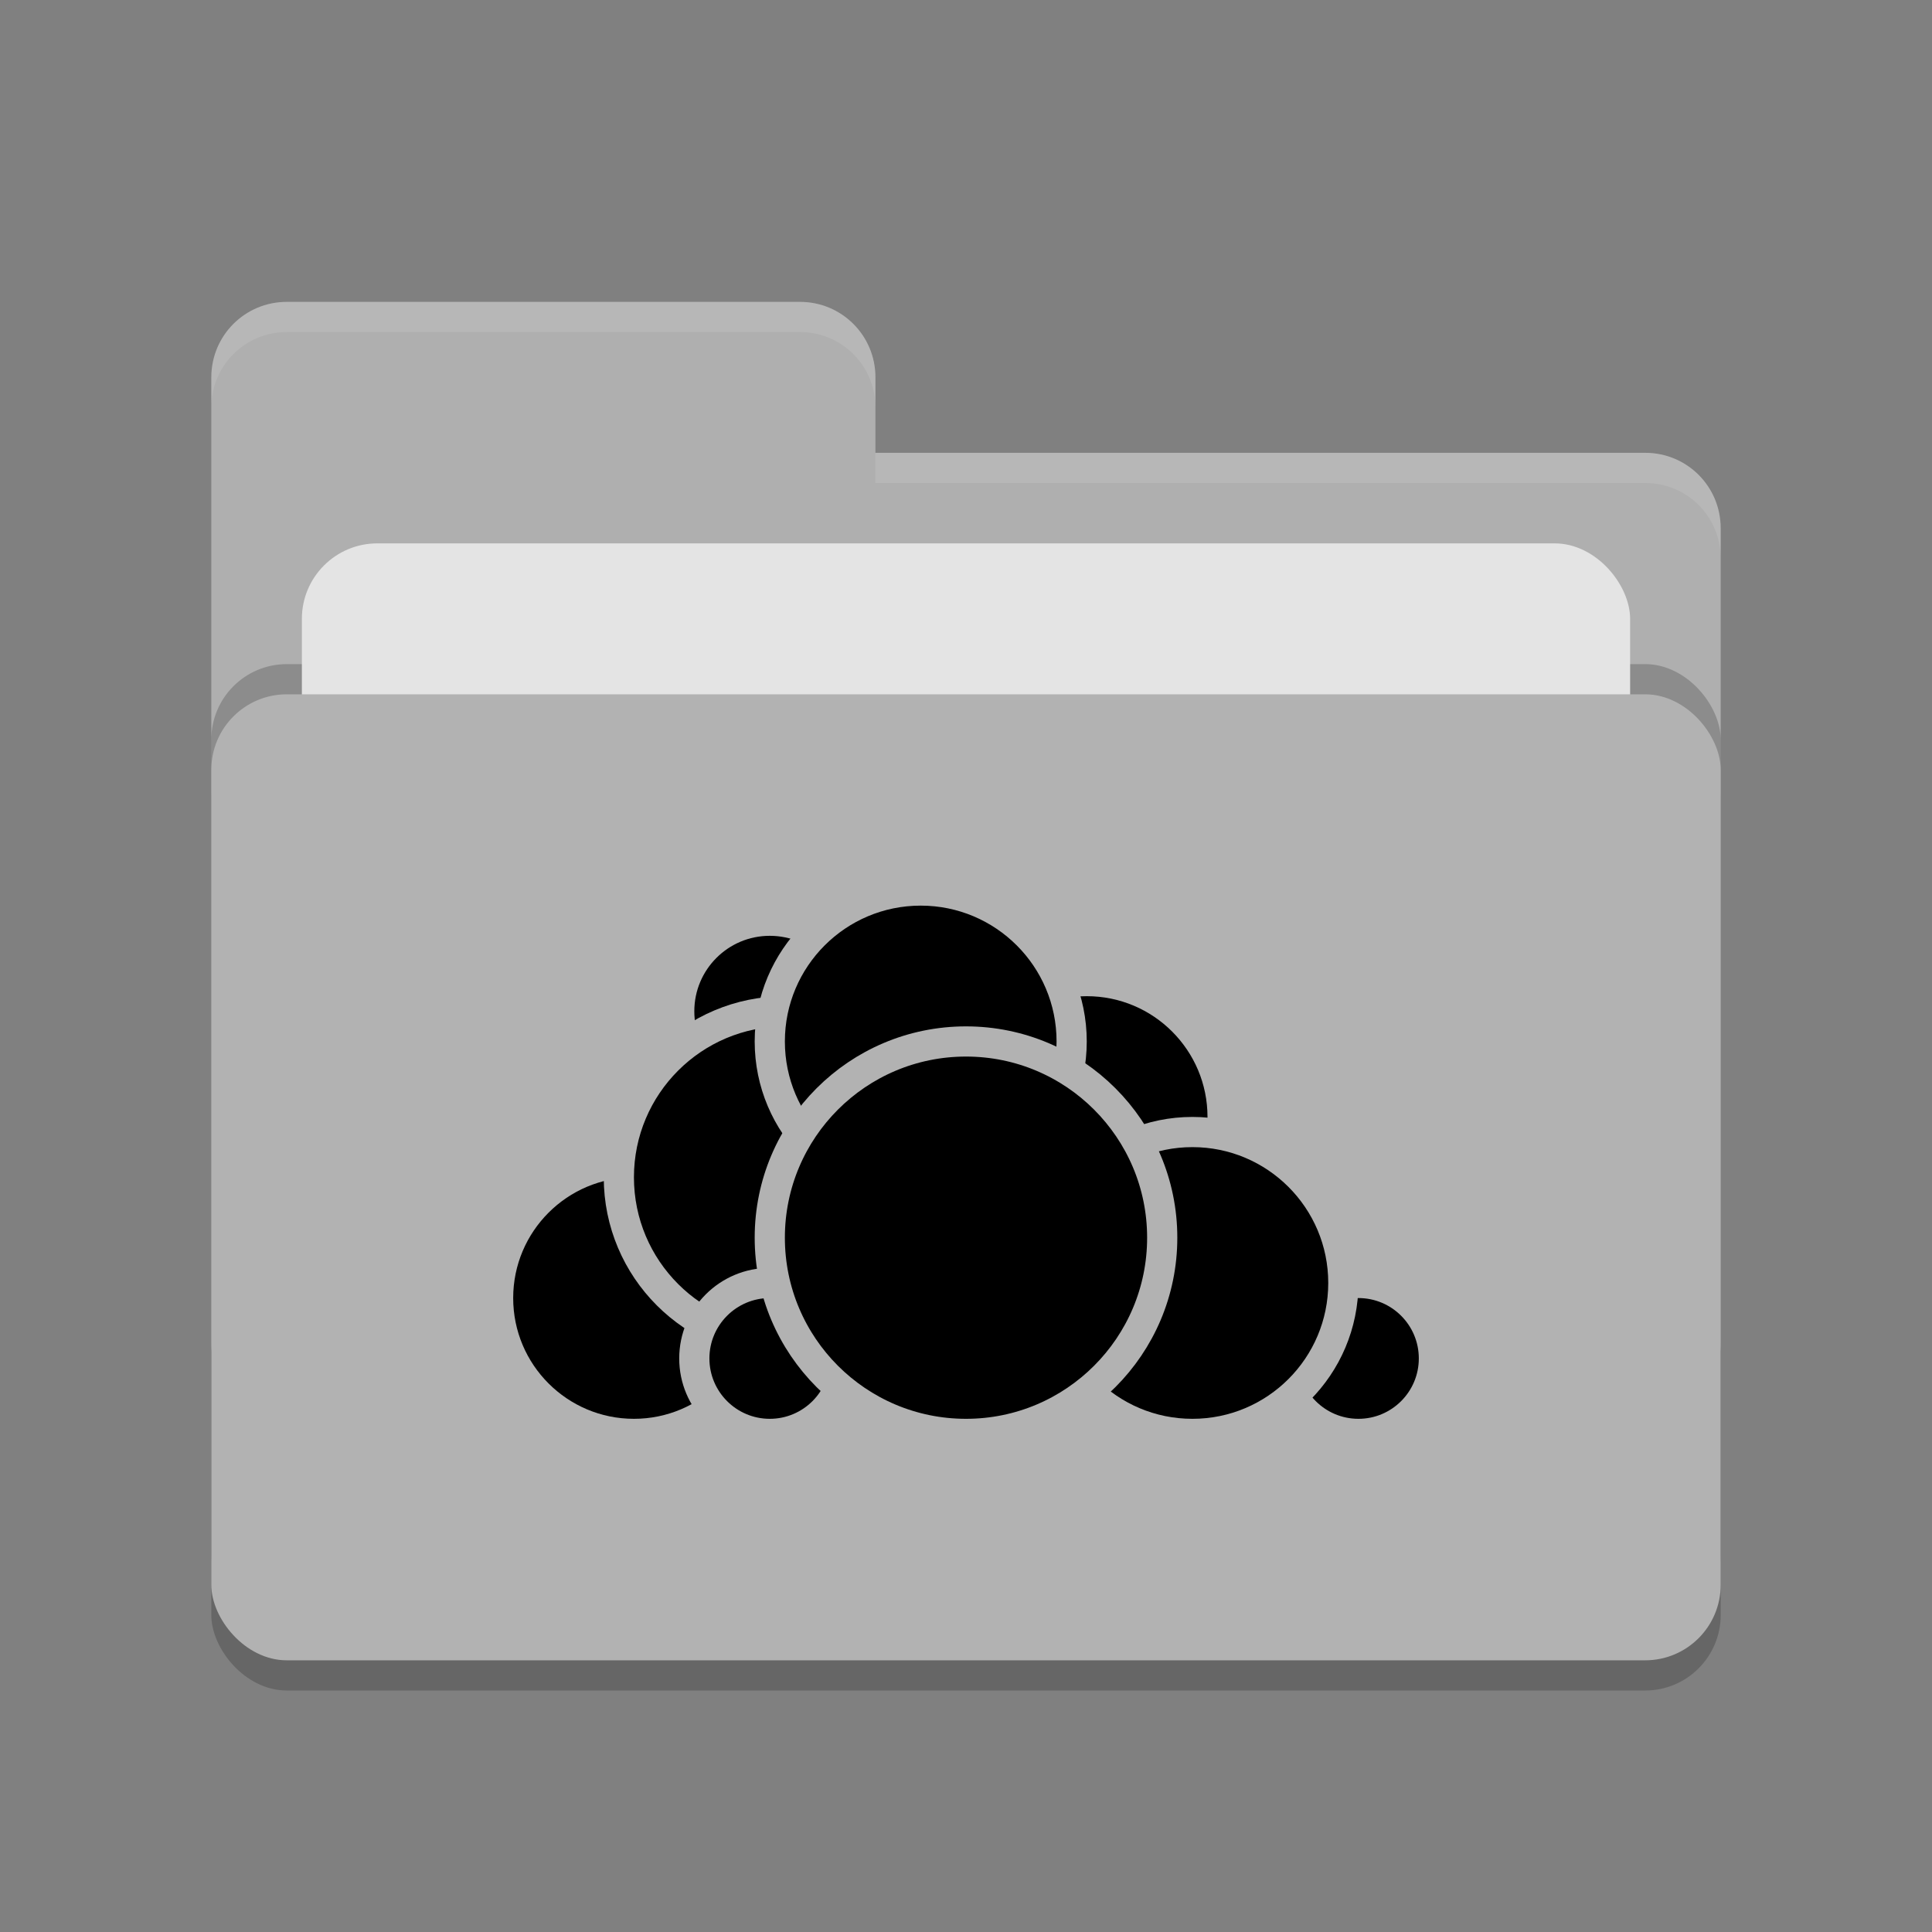 <svg xmlns="http://www.w3.org/2000/svg" width="64" height="64" version="1.1">
 <rect width="100%" height="100%" fill="#808080" stroke="none"/>
 <rect style="opacity:0.2" width="50" height="32" x="7" y="24" rx="2.5" ry="2.5"/>
 <path style="fill:#afafaf" d="M 7,44.5 C 7,45.885 8.115,47 9.5,47 H 54.5 C 55.885,47 57,45.885 57,44.5 V 17.5 C 57,16.115 55.885,15 54.5,15 H 29 V 12.5 C 29,11.115 27.885,10 26.5,10 H 9.5 C 8.115,10 7,11.115 7,12.5"/>
 <rect style="opacity:0.2" width="50" height="32" x="7" y="22" rx="2.5" ry="2.5"/>
 <rect style="fill:#e4e4e4" width="44" height="20" x="10" y="18" rx="2.5" ry="2.5"/>
 <rect style="fill:#b2b2b2" width="50" height="32" x="7" y="23" rx="2.5" ry="2.5"/>
 <path style="opacity:0.1;fill:#ffffff" d="M 9.5,10 C 8.115,10 7,11.115 7,12.5 V 13.5 C 7,12.115 8.115,11 9.5,11 H 26.5 C 27.885,11 29,12.115 29,13.5 V 12.5 C 29,11.115 27.885,10 26.5,10 Z M 29,15 V 16 H 54.5 C 55.89,16 57,17.115 57,18.5 V 17.5 C 57,16.115 55.89,15 54.5,15 Z"/>
 <g>
  <circle style="fill:#000000;stroke:#b2b2b2;stroke-linecap:round;stroke-linejoin:round" cx="36" cy="37" r="4.5"/>
  <circle style="fill:#000000;stroke:#b2b2b2;stroke-linecap:round;stroke-linejoin:round" cx="45" cy="45" r="2.5"/>
  <circle style="fill:#000000;stroke:#b2b2b2;stroke-linecap:round;stroke-linejoin:round" cx="39.5" cy="42.5" r="5"/>
  <circle style="fill:#000000;stroke:#b2b2b2;stroke-linecap:round;stroke-linejoin:round" cx="21" cy="43" r="4.5"/>
  <circle style="fill:#000000;stroke:#b2b2b2;stroke-linecap:round;stroke-linejoin:round" cx="25.5" cy="33.5" r="3"/>
  <circle style="fill:#000000;stroke:#b2b2b2;stroke-linecap:round;stroke-linejoin:round" cx="26" cy="39" r="5.5"/>
  <circle style="fill:#000000;stroke:#b2b2b2;stroke-linecap:round;stroke-linejoin:round" cx="25.5" cy="45" r="2.5"/>
  <circle style="fill:#000000;stroke:#b2b2b2;stroke-linecap:round;stroke-linejoin:round" cx="30.5" cy="34.5" r="5"/>
  <circle style="fill:#000000;stroke:#b2b2b2;stroke-linecap:round;stroke-linejoin:round" cx="32" cy="41" r="6.5"/>
 </g>
</svg>
